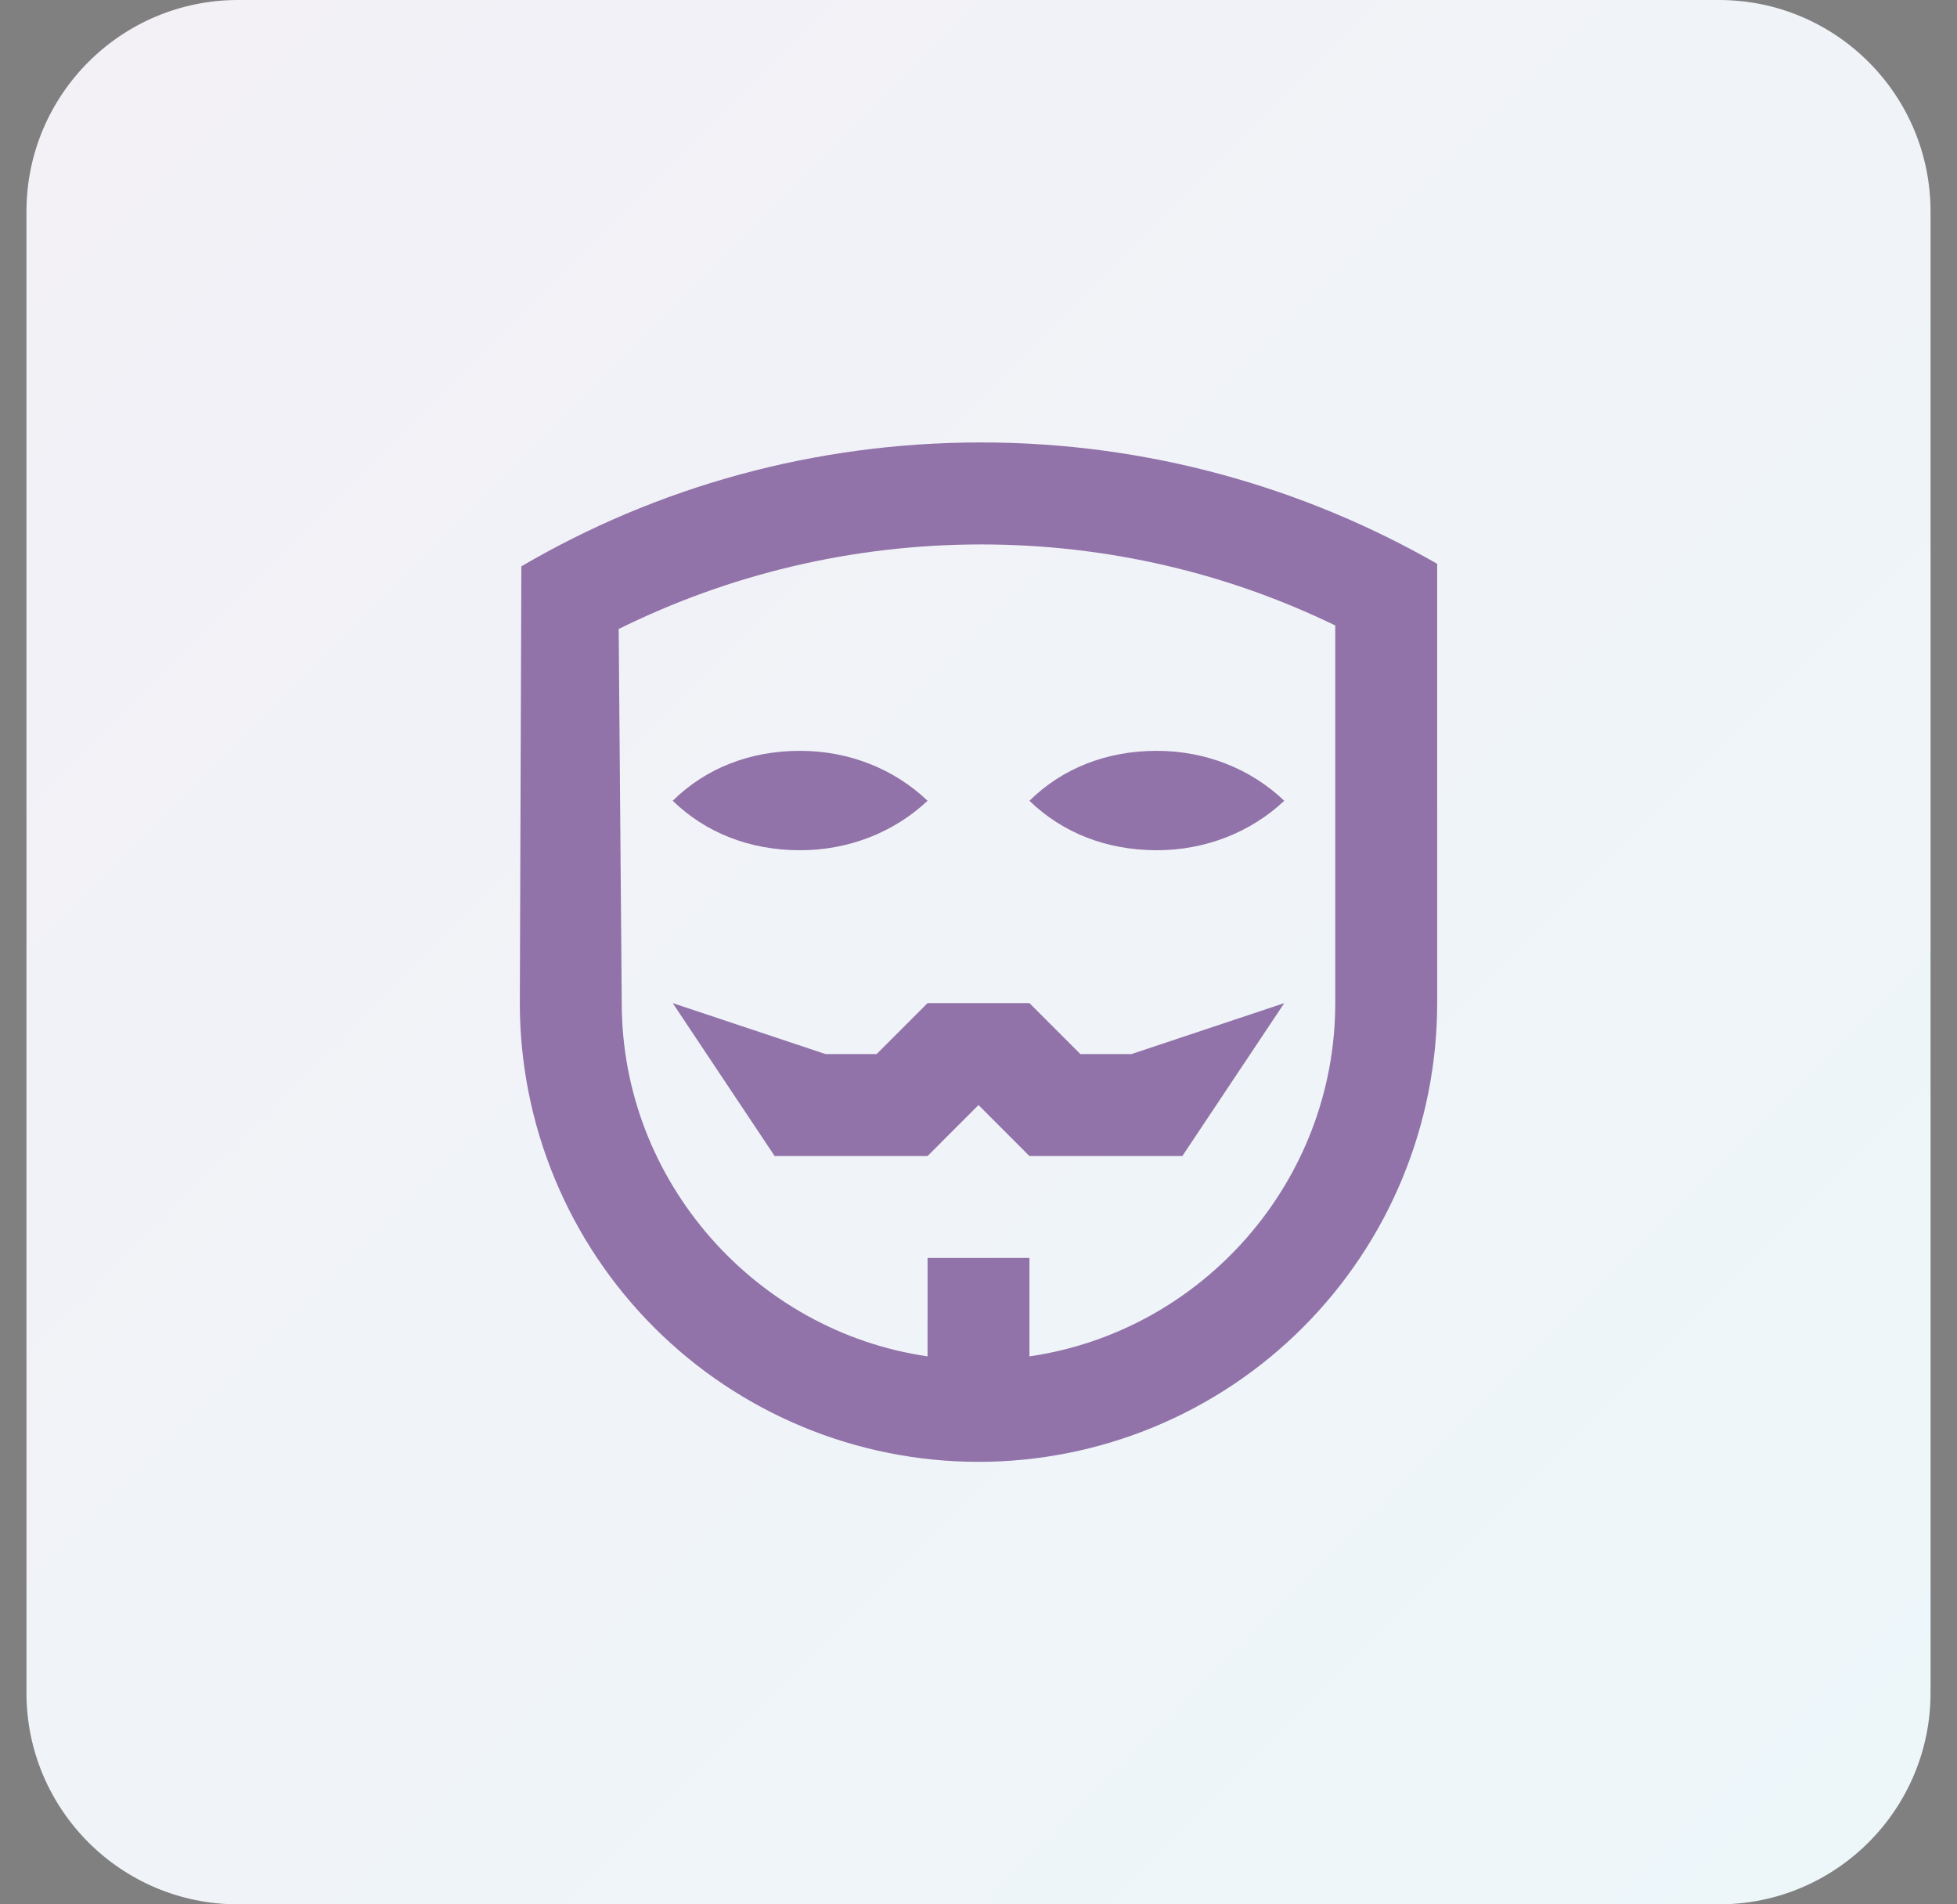 <svg width="37" height="36" viewBox="0 0 37 36" fill="none" xmlns="http://www.w3.org/2000/svg">
<rect x="0" y="0" width="37" height="36" fill="#808080" stroke="none"/>
<path d="M0.5 4C0.5 1.791 2.291 0 4.5 0H32.5C34.709 0 36.5 1.791 36.5 4V32C36.5 34.209 34.709 36 32.5 36H4.5C2.291 36 0.5 34.209 0.5 32V4Z" fill="url(#paint0_linear)"/>
<g opacity="0.6">
<path d="M27.172 18.963C27.172 21.263 26.258 23.469 24.632 25.095C23.006 26.722 20.8 27.635 18.5 27.635C16.2 27.635 13.994 26.722 12.368 25.095C10.742 23.469 9.828 21.263 9.828 18.963L9.857 10.706C12.41 9.212 15.378 8.364 18.548 8.364C21.68 8.364 24.628 9.203 27.172 10.658V18.963ZM19.463 25.641C22.73 25.169 25.245 22.336 25.245 18.963V11.824C23.221 10.841 20.947 10.292 18.548 10.292C16.091 10.292 13.759 10.87 11.697 11.891L11.755 18.963C11.755 22.336 14.289 25.169 17.537 25.641V23.781H19.463V25.641ZM17.537 21.854H14.646L12.719 18.963L15.609 19.927H16.573L17.537 18.963H19.463L20.427 19.927H21.391L24.281 18.963L22.354 21.854H19.463L18.5 20.89L17.537 21.854ZM12.719 15.138C13.335 14.531 14.164 14.194 15.128 14.194C16.043 14.194 16.901 14.531 17.537 15.138C16.901 15.736 16.043 16.073 15.128 16.073C14.164 16.073 13.335 15.736 12.719 15.138ZM19.463 15.138C20.08 14.531 20.909 14.194 21.872 14.194C22.788 14.194 23.645 14.531 24.281 15.138C23.645 15.736 22.788 16.073 21.872 16.073C20.909 16.073 20.08 15.736 19.463 15.138Z" fill="#521C74"/>
</g>
<defs>
<linearGradient id="paint0_linear" x1="0.5" y1="0" x2="36.5" y2="36" gradientUnits="userSpaceOnUse">
<stop stop-color="#F3F0F6"/>
<stop offset="1" stop-color="#EDF7FA"/>
</linearGradient>
</defs>
</svg>
